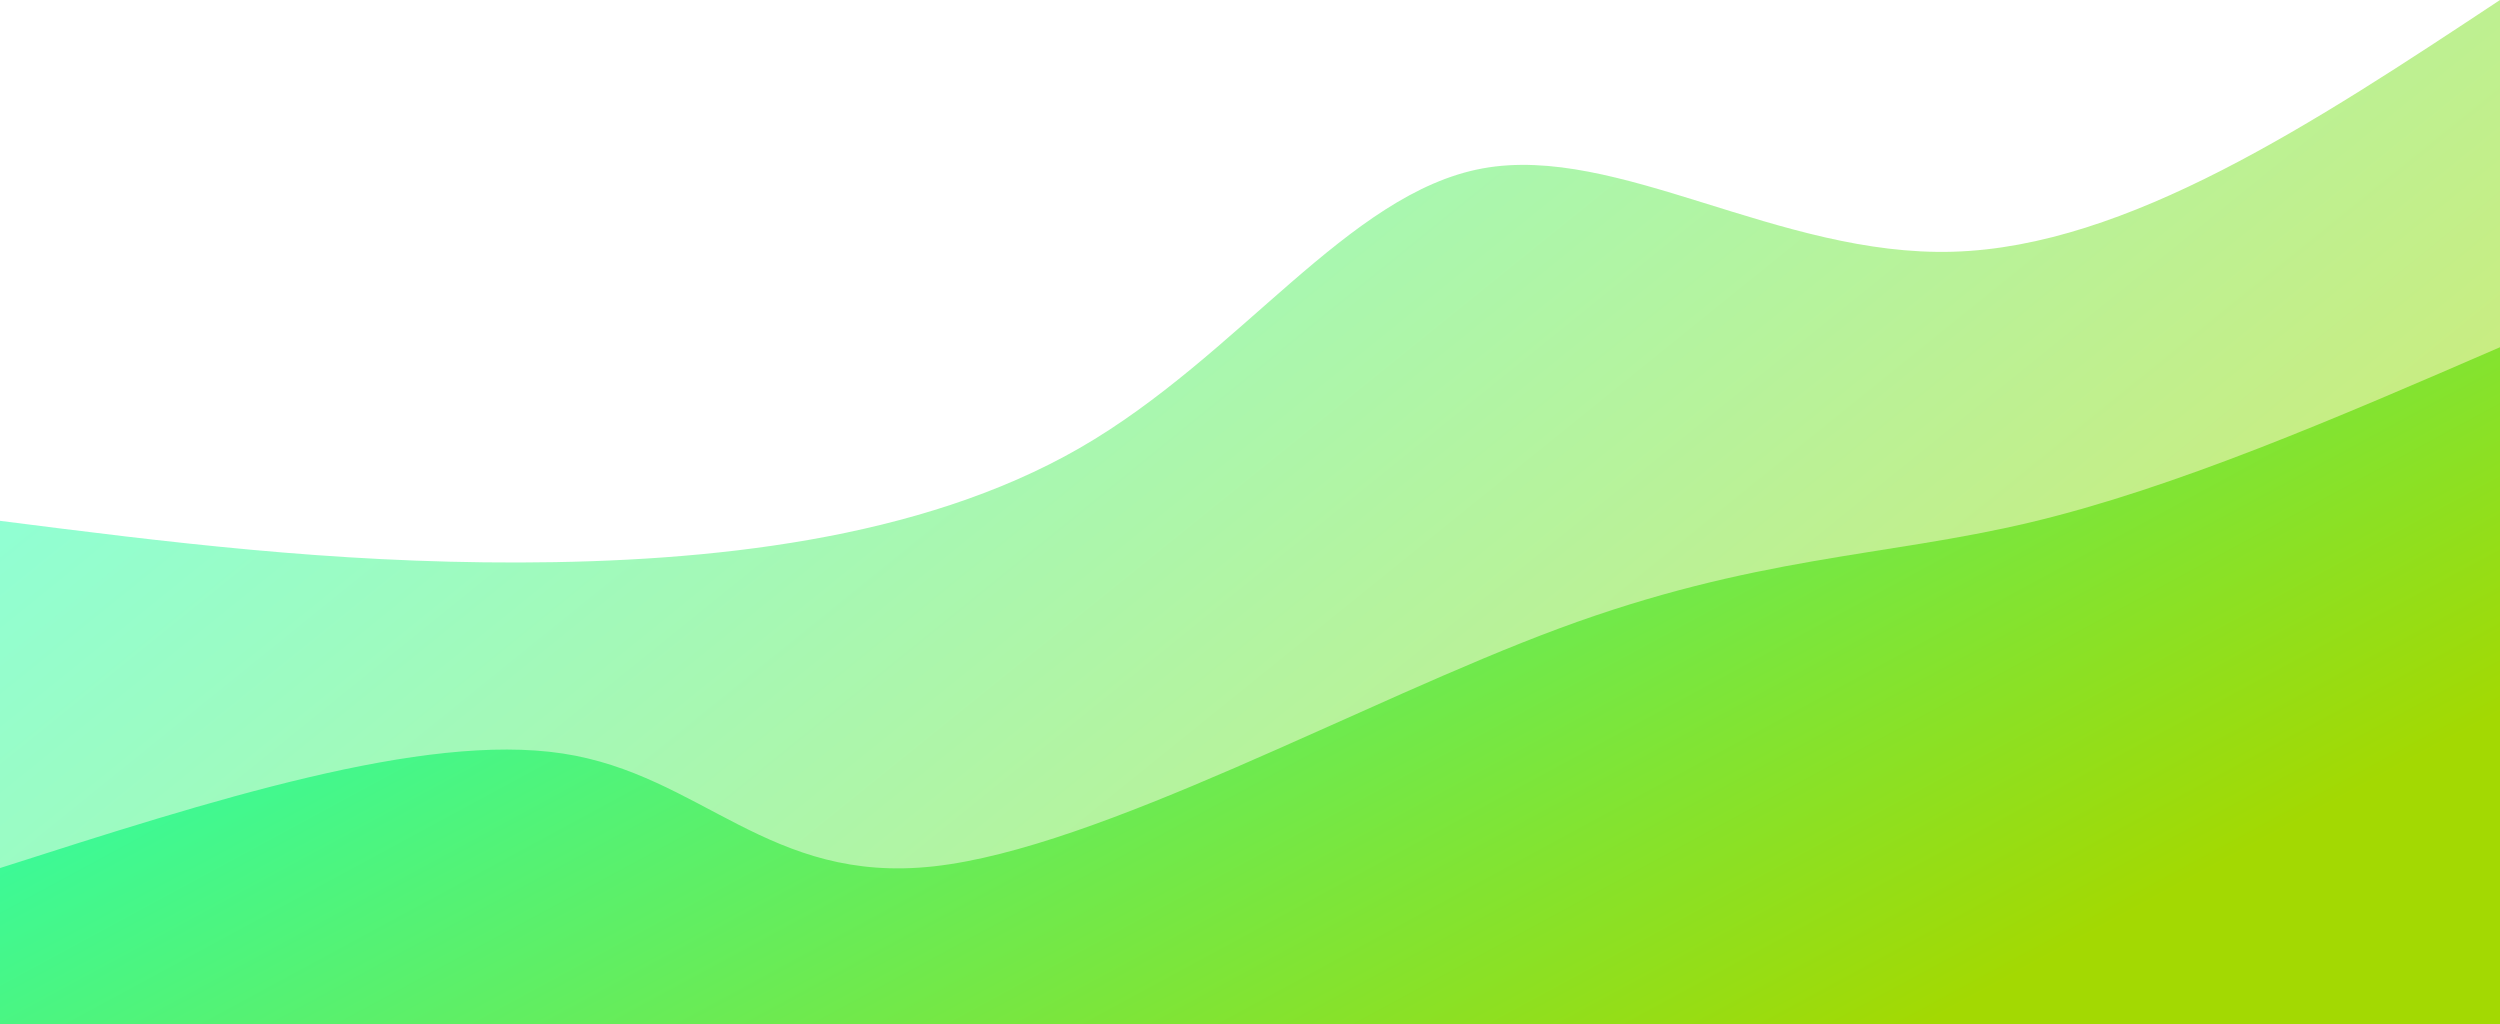 <svg width="100%" height="100%" id="svg" viewBox="0 0 1440 590" xmlns="http://www.w3.org/2000/svg" class="transition duration-300 ease-in-out delay-150"><style>
          .path-0{
            animation:pathAnim-0 4s;
            animation-timing-function: linear;
            animation-iteration-count: infinite;
          }
          @keyframes pathAnim-0{
            0%{
              d: path("M 0,600 L 0,300 C 95.167,312.124 190.335,324.249 299,324 C 407.665,323.751 529.828,311.129 622,258 C 714.172,204.871 776.354,111.234 854,97 C 931.646,82.766 1024.756,147.933 1125,145 C 1225.244,142.067 1332.622,71.033 1440,0 L 1440,600 L 0,600 Z");
            }
            25%{
              d: path("M 0,600 L 0,300 C 75.263,262.775 150.526,225.55 258,232 C 365.474,238.45 505.158,288.574 599,283 C 692.842,277.426 740.842,216.153 829,184 C 917.158,151.847 1045.474,148.813 1154,123 C 1262.526,97.187 1351.263,48.593 1440,0 L 1440,600 L 0,600 Z");
            }
            50%{
              d: path("M 0,600 L 0,300 C 111.34,275.512 222.679,251.024 320,242 C 417.321,232.976 500.622,239.416 597,226 C 693.378,212.584 802.833,179.311 892,144 C 981.167,108.689 1050.048,71.34 1138,47 C 1225.952,22.66 1332.976,11.33 1440,0 L 1440,600 L 0,600 Z");
            }
            75%{
              d: path("M 0,600 L 0,300 C 92.067,330.517 184.134,361.033 280,349 C 375.866,336.967 475.531,282.383 567,243 C 658.469,203.617 741.742,179.435 850,156 C 958.258,132.565 1091.502,109.876 1194,84 C 1296.498,58.124 1368.249,29.062 1440,0 L 1440,600 L 0,600 Z");
            }
            100%{
              d: path("M 0,600 L 0,300 C 95.167,312.124 190.335,324.249 299,324 C 407.665,323.751 529.828,311.129 622,258 C 714.172,204.871 776.354,111.234 854,97 C 931.646,82.766 1024.756,147.933 1125,145 C 1225.244,142.067 1332.622,71.033 1440,0 L 1440,600 L 0,600 Z");
            }
          }</style><defs><linearGradient id="gradient" x1="5%" y1="27%" x2="95%" y2="73%"><stop offset="5%" stop-color="#2cffae"></stop><stop offset="95%" stop-color="#a3d902"></stop></linearGradient></defs><path d="M 0,600 L 0,300 C 95.167,312.124 190.335,324.249 299,324 C 407.665,323.751 529.828,311.129 622,258 C 714.172,204.871 776.354,111.234 854,97 C 931.646,82.766 1024.756,147.933 1125,145 C 1225.244,142.067 1332.622,71.033 1440,0 L 1440,600 L 0,600 Z" stroke="none" stroke-width="0" fill="url(#gradient)" fill-opacity="0.53" class="transition-all duration-300 ease-in-out delay-150 path-0"></path><style>
          .path-1{
            animation:pathAnim-1 4s;
            animation-timing-function: linear;
            animation-iteration-count: infinite;
          }
          @keyframes pathAnim-1{
            0%{
              d: path("M 0,600 L 0,500 C 121.885,460.919 243.77,421.837 324,434 C 404.23,446.163 442.804,509.569 538,499 C 633.196,488.431 785.014,403.885 898,362 C 1010.986,320.115 1085.139,320.89 1169,301 C 1252.861,281.11 1346.431,240.555 1440,200 L 1440,600 L 0,600 Z");
            }
            25%{
              d: path("M 0,600 L 0,500 C 73.072,470.67 146.144,441.34 241,441 C 335.856,440.66 452.498,469.311 550,455 C 647.502,440.689 725.866,383.416 819,347 C 912.134,310.584 1020.038,295.024 1126,274 C 1231.962,252.976 1335.981,226.488 1440,200 L 1440,600 L 0,600 Z");
            }
            50%{
              d: path("M 0,600 L 0,500 C 64.737,490.086 129.474,480.172 240,493 C 350.526,505.828 506.842,541.397 622,499 C 737.158,456.603 811.158,336.239 902,297 C 992.842,257.761 1100.526,299.646 1193,297 C 1285.474,294.354 1362.737,247.177 1440,200 L 1440,600 L 0,600 Z");
            }
            75%{
              d: path("M 0,600 L 0,500 C 120.775,522.651 241.55,545.301 330,523 C 418.45,500.699 474.574,433.445 559,410 C 643.426,386.555 756.153,406.919 871,402 C 985.847,397.081 1102.813,366.88 1198,329 C 1293.187,291.12 1366.593,245.56 1440,200 L 1440,600 L 0,600 Z");
            }
            100%{
              d: path("M 0,600 L 0,500 C 121.885,460.919 243.77,421.837 324,434 C 404.23,446.163 442.804,509.569 538,499 C 633.196,488.431 785.014,403.885 898,362 C 1010.986,320.115 1085.139,320.89 1169,301 C 1252.861,281.11 1346.431,240.555 1440,200 L 1440,600 L 0,600 Z");
            }
          }</style><defs><linearGradient id="gradient" x1="5%" y1="27%" x2="95%" y2="73%"><stop offset="5%" stop-color="#2cffae"></stop><stop offset="95%" stop-color="#a3d902"></stop></linearGradient></defs><path d="M 0,600 L 0,500 C 121.885,460.919 243.77,421.837 324,434 C 404.23,446.163 442.804,509.569 538,499 C 633.196,488.431 785.014,403.885 898,362 C 1010.986,320.115 1085.139,320.89 1169,301 C 1252.861,281.11 1346.431,240.555 1440,200 L 1440,600 L 0,600 Z" stroke="none" stroke-width="0" fill="url(#gradient)" fill-opacity="1" class="transition-all duration-300 ease-in-out delay-150 path-1"></path></svg>